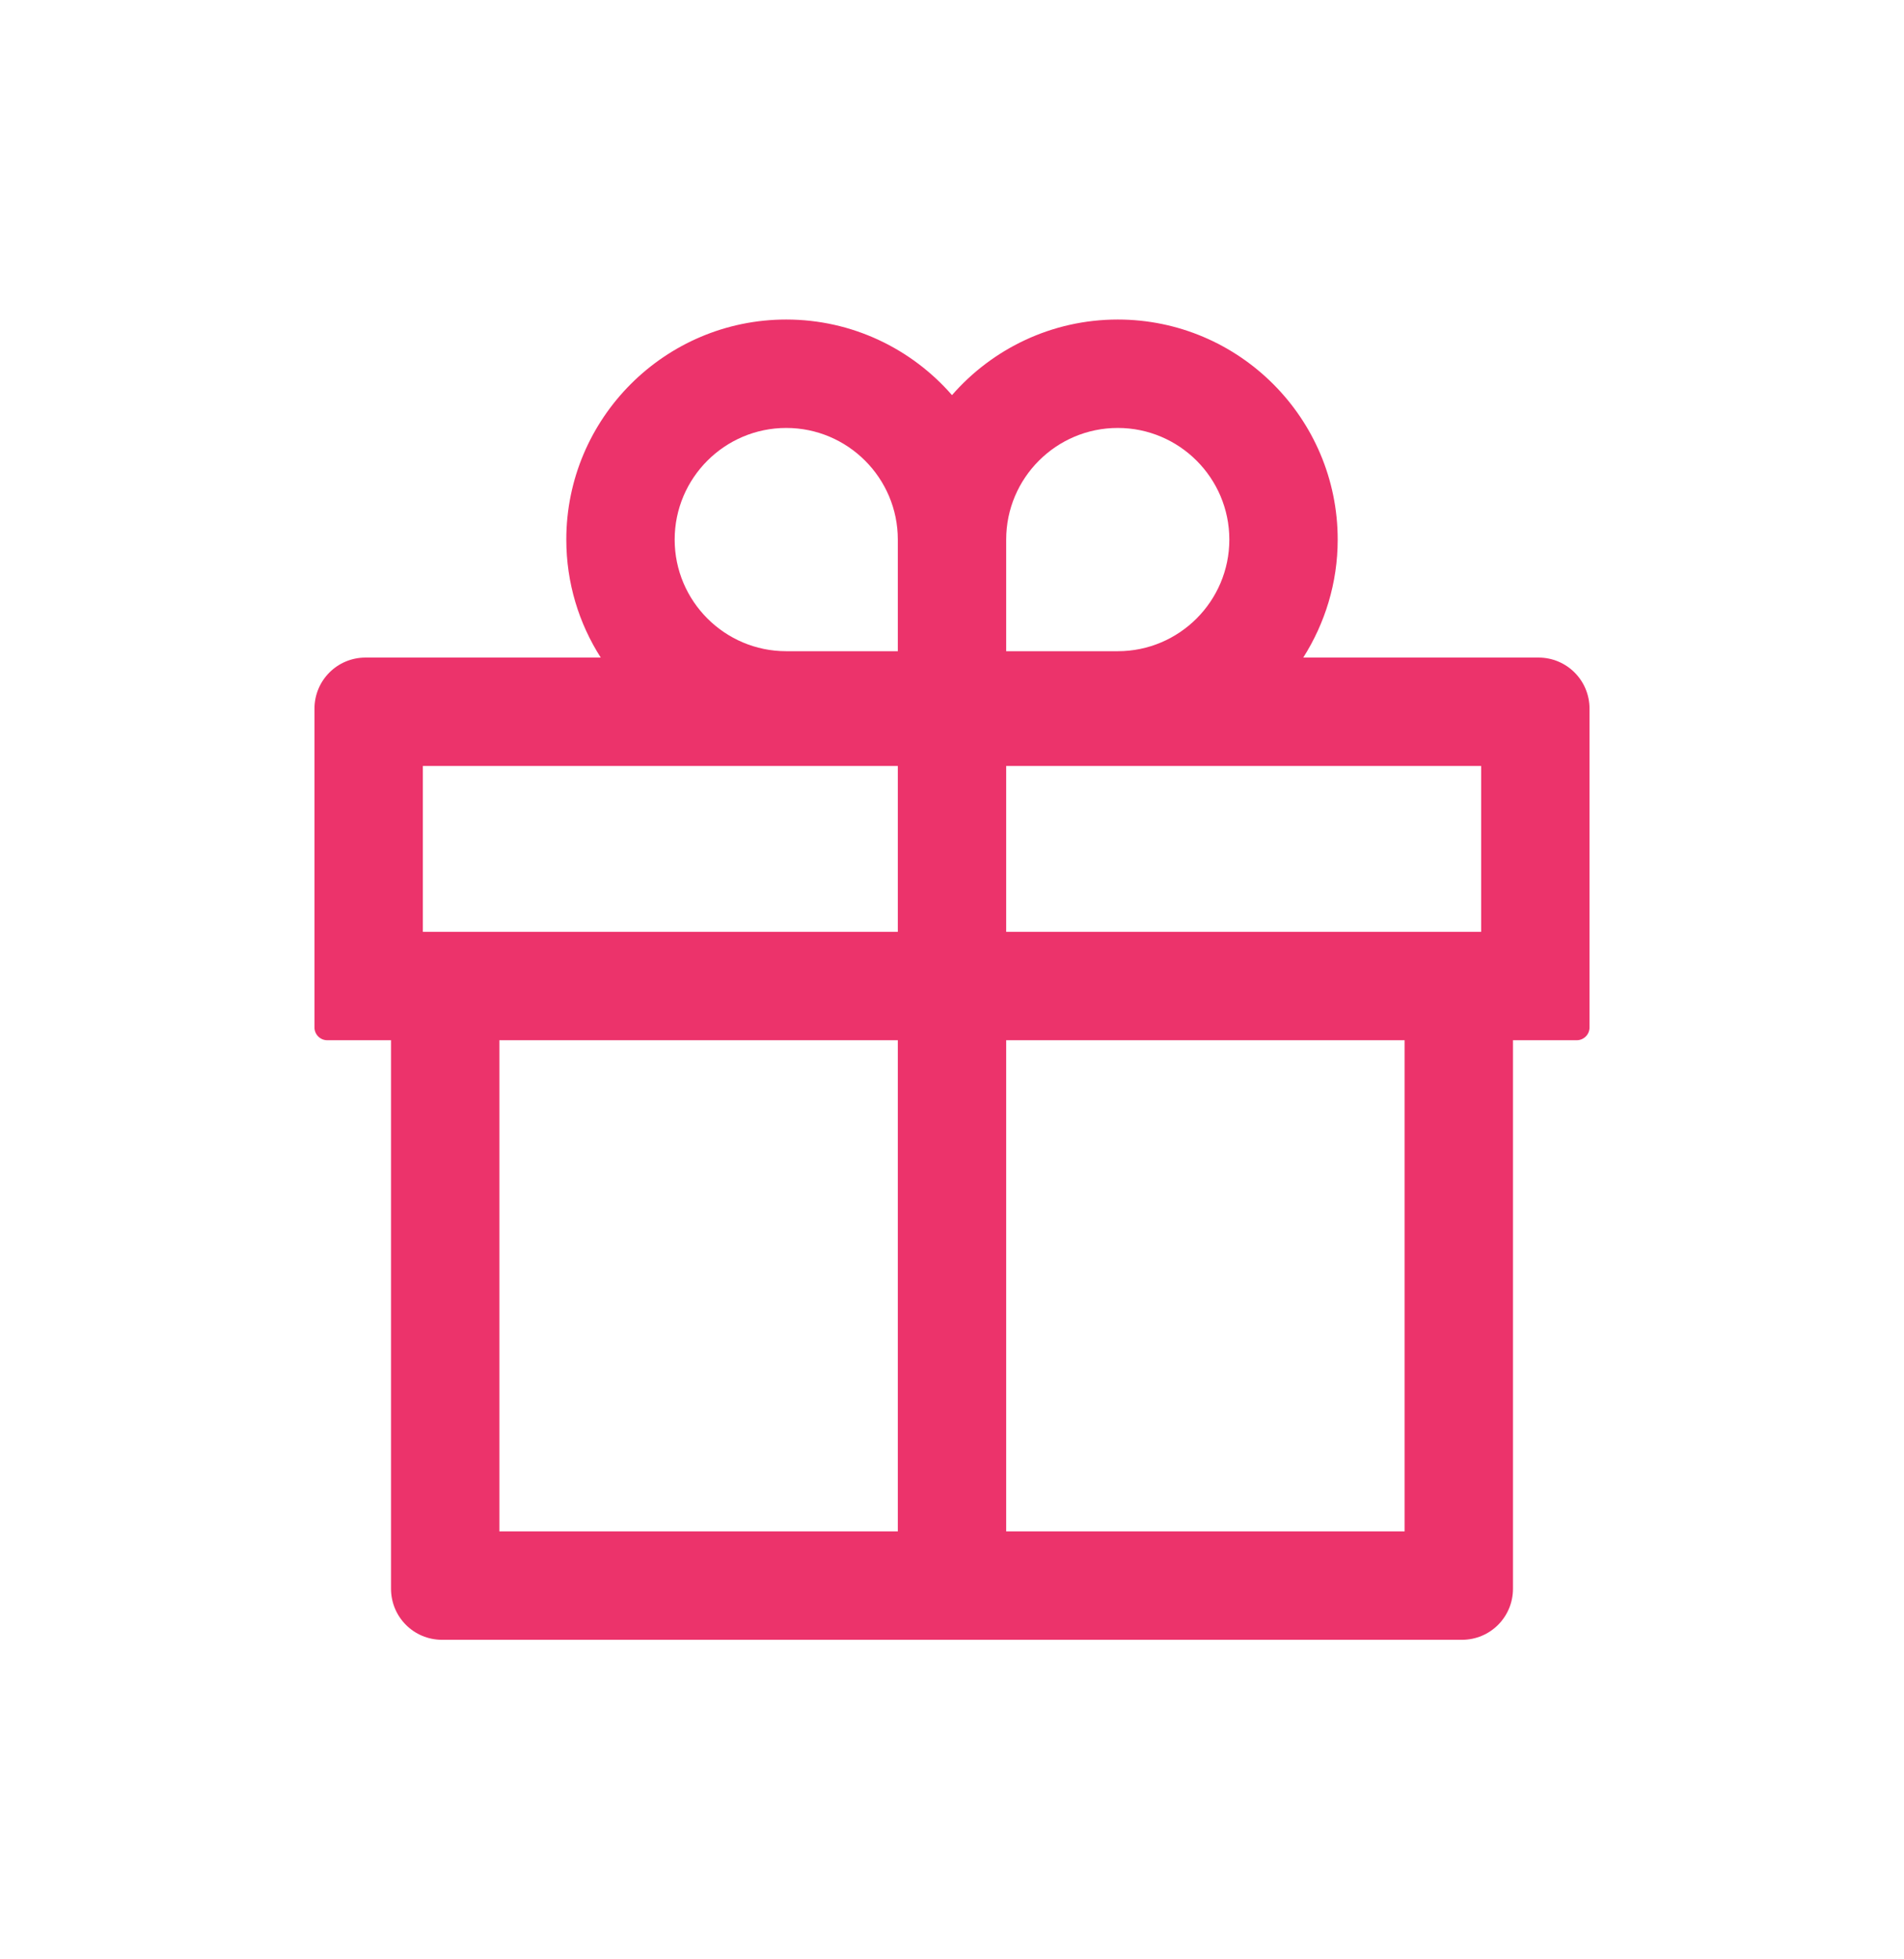 <svg width="35" height="36" viewBox="0 0 35 36" fill="none" xmlns="http://www.w3.org/2000/svg">
<g filter="url(#filter0_d)">
<path d="M28.281 10.082H23.957C24.355 9.455 24.59 8.711 24.59 7.914C24.59 5.685 22.776 3.871 20.547 3.871C19.334 3.871 18.241 4.41 17.5 5.26C16.759 4.41 15.666 3.871 14.453 3.871C12.224 3.871 10.41 5.685 10.41 7.914C10.41 8.711 10.642 9.455 11.043 10.082H6.719C6.2 10.082 5.781 10.501 5.781 11.02V16.879C5.781 17.008 5.887 17.113 6.016 17.113H7.188V27.191C7.188 27.71 7.606 28.129 8.125 28.129H26.875C27.394 28.129 27.812 27.71 27.812 27.191V17.113H28.984C29.113 17.113 29.219 17.008 29.219 16.879V11.02C29.219 10.501 28.8 10.082 28.281 10.082ZM18.496 7.914C18.496 6.783 19.416 5.863 20.547 5.863C21.678 5.863 22.598 6.783 22.598 7.914C22.598 9.045 21.678 9.965 20.547 9.965H18.496V7.914ZM14.453 5.863C15.584 5.863 16.504 6.783 16.504 7.914V9.965H14.453C13.322 9.965 12.402 9.045 12.402 7.914C12.402 6.783 13.322 5.863 14.453 5.863ZM7.773 15.121V12.074H16.504V15.121H7.773ZM9.18 17.113H16.504V26.137H9.18V17.113ZM25.82 26.137H18.496V17.113H25.82V26.137ZM27.227 15.121H18.496V12.074H27.227V15.121Z" fill="#EC336B"/>
</g>
<defs>
<filter id="filter0_d" x="-2.5" y="-2" width="40" height="40" filterUnits="userSpaceOnUse" color-interpolation-filters="sRGB">
<feFlood flood-opacity="0" result="BackgroundImageFix"/>
<feColorMatrix in="SourceAlpha" type="matrix" values="0 0 0 0 0 0 0 0 0 0 0 0 0 0 0 0 0 0 127 0"/>
<feOffset dy="2"/>
<feGaussianBlur stdDeviation="2.5"/>
<feColorMatrix type="matrix" values="0 0 0 0 0.925 0 0 0 0 0.2 0 0 0 0 0.42 0 0 0 0.75 0"/>
<feBlend mode="normal" in2="BackgroundImageFix" result="effect1_dropShadow"/>
<feBlend mode="normal" in="SourceGraphic" in2="effect1_dropShadow" result="shape"/>
</filter>
</defs>
</svg>
